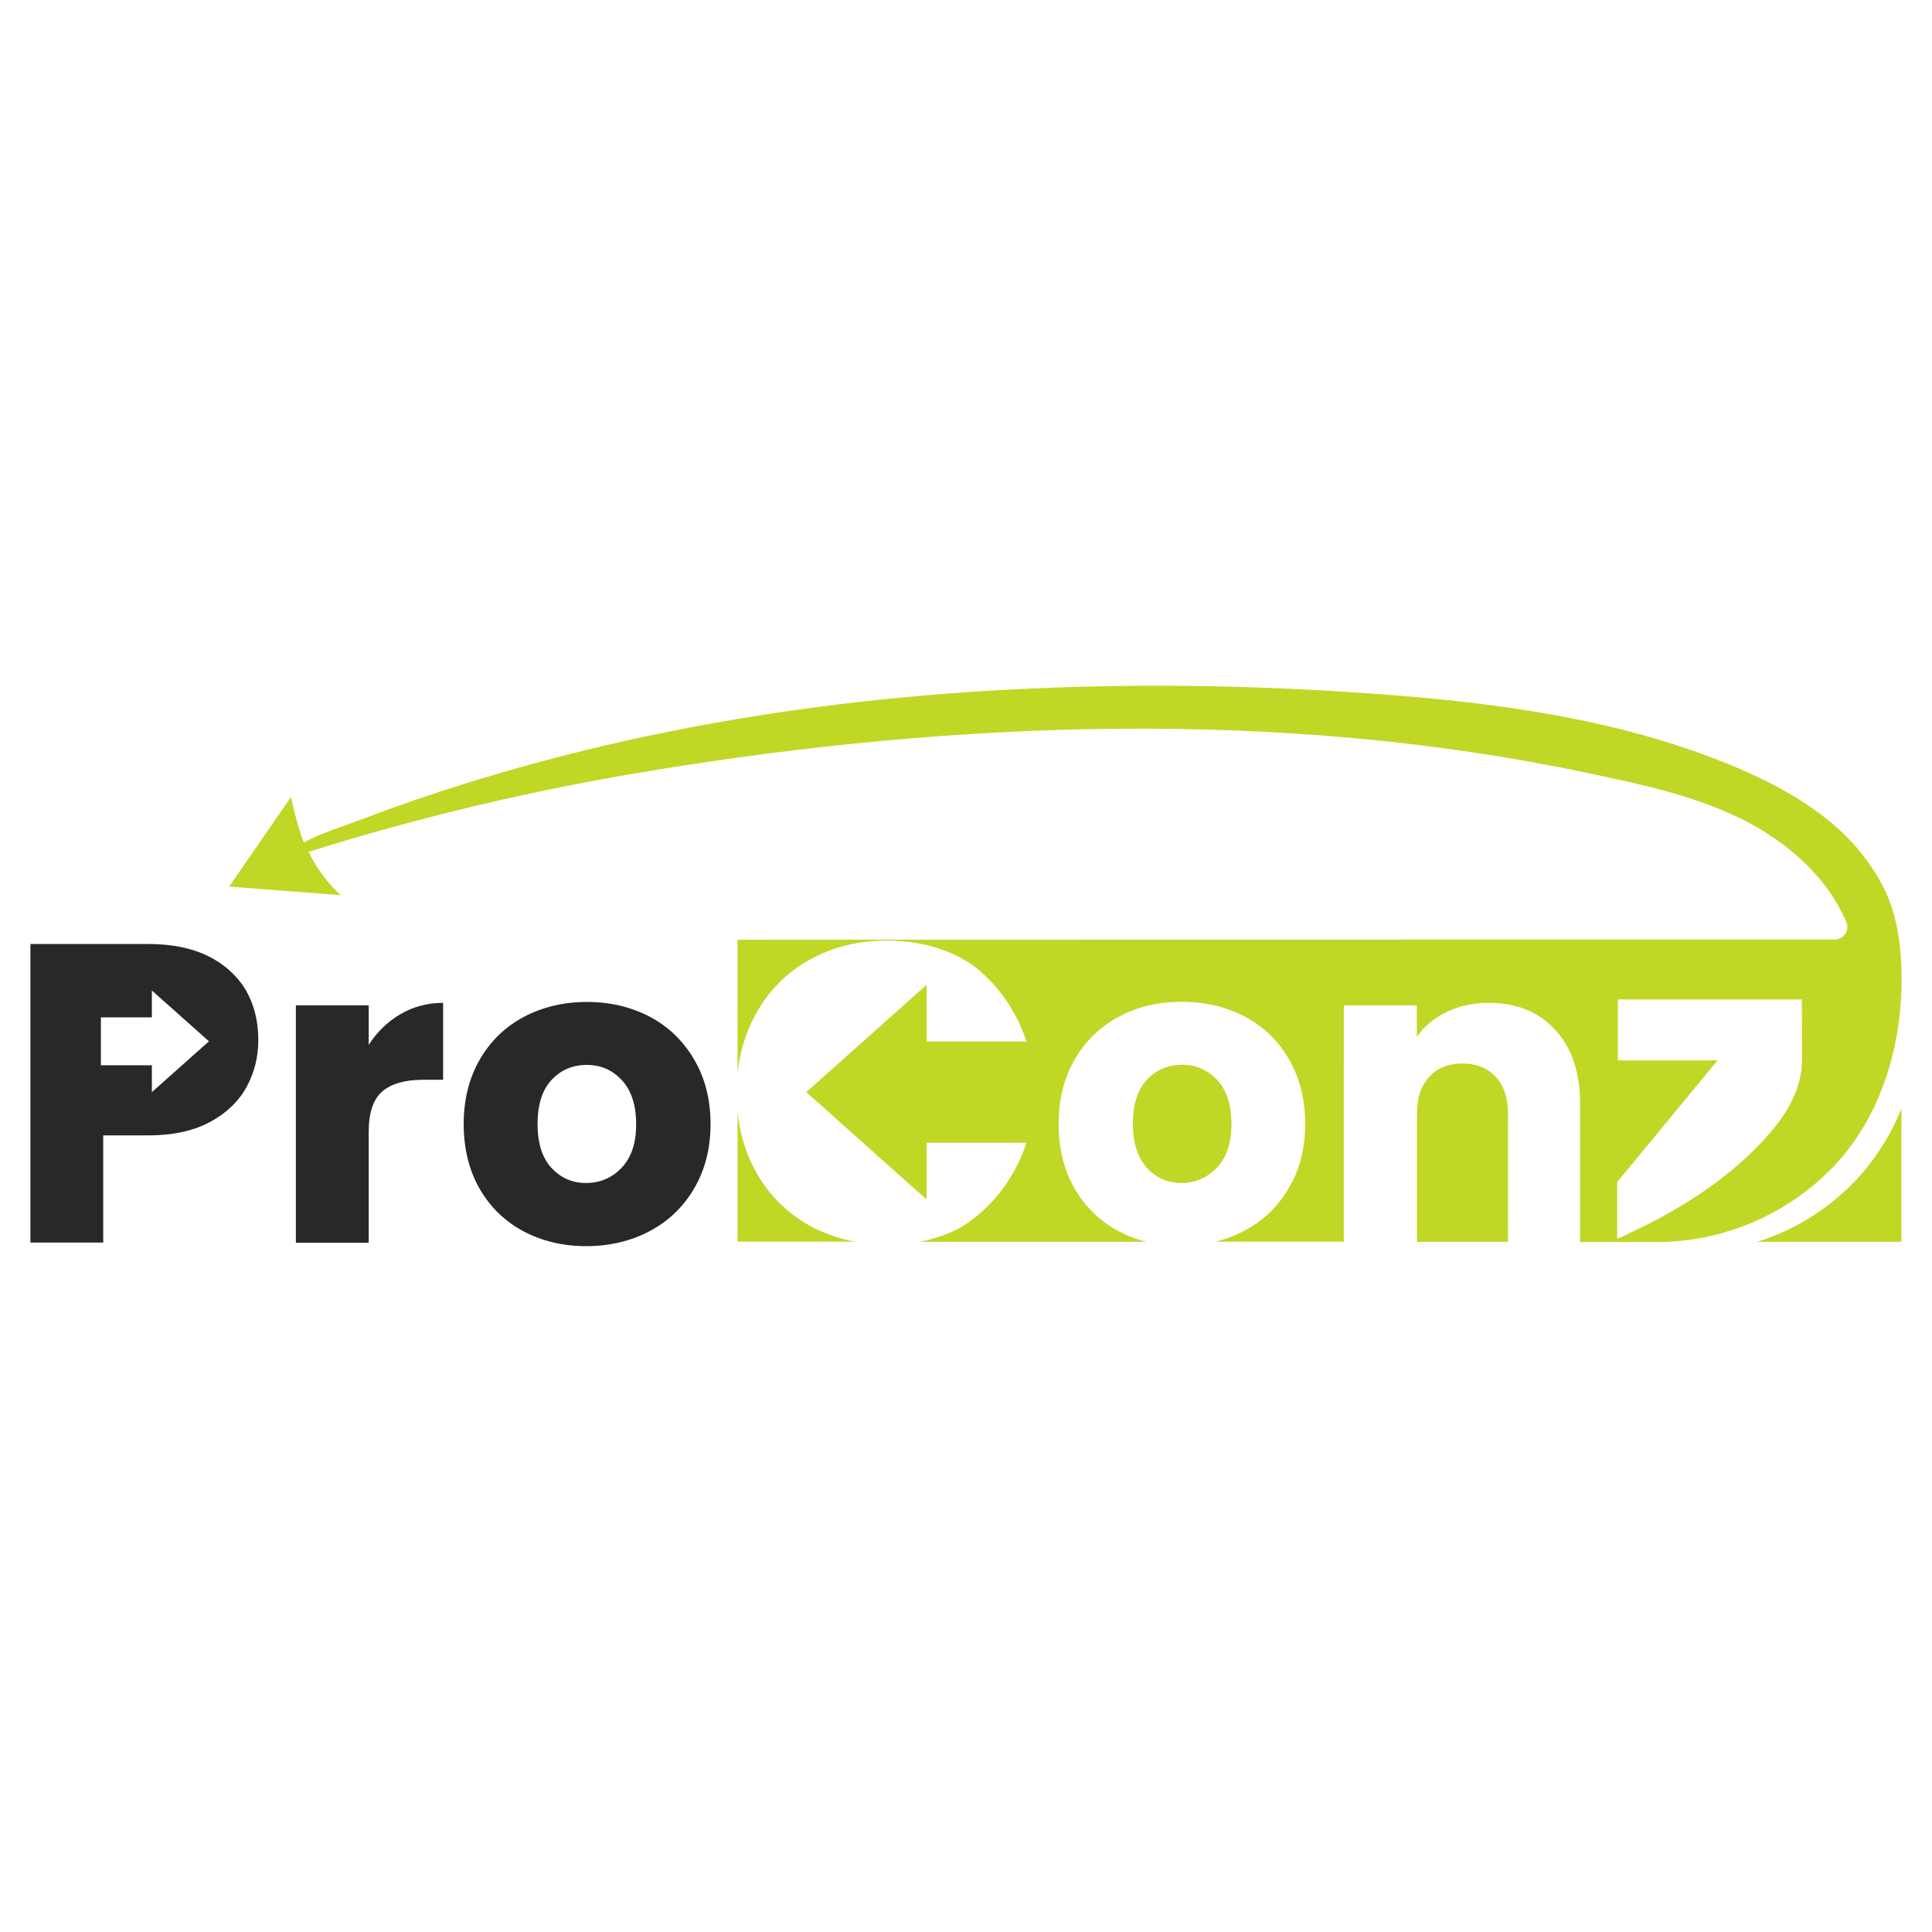 <?xml version="1.0" encoding="utf-8"?>
<!-- Generator: Adobe Illustrator 26.0.2, SVG Export Plug-In . SVG Version: 6.00 Build 0)  -->
<svg version="1.1" id="Layer_1" xmlns="http://www.w3.org/2000/svg" xmlns:xlink="http://www.w3.org/1999/xlink" x="0px" y="0px"
	 viewBox="0 0 1080 1080" style="enable-background:new 0 0 1080 1080;" xml:space="preserve">
<style type="text/css">
	.st0{fill:#C0D725;}
	.st1{fill:#282828;}
</style>
<path class="st0" d="M817.5,594.5c-7.8,0-14,2.5-18.5,7.4c-4.6,4.9-6.9,11.8-6.9,20.7v71.6h50.9v-71.6c0-8.9-2.3-15.8-6.9-20.7
	C831.5,597,825.3,594.5,817.5,594.5z"/>
<path class="st0" d="M452.3,685c-12.7-7.2-22.7-17.2-29.8-30.1c-5.6-10-9-21.2-10.2-33.5v72.7h65.4c-6.9-1.3-13.4-3.4-19.6-6.2
	C456.1,687.1,454.2,686.1,452.3,685z"/>
<path class="st1" d="M206.1,584.1V562h-40.7v132.7h40.7v-61.6c0-10.9,2.5-18.6,7.6-23c5.1-4.3,12.7-6.5,22.8-6.5h11.2v-43
	c-8.7,0-16.6,2.1-23.8,6.3C216.8,571,210.8,576.8,206.1,584.1z"/>
<path class="st1" d="M363.3,568.4c-10.5-5.5-22.2-8.3-35.2-8.3c-13,0-24.7,2.8-35.2,8.3c-10.5,5.6-18.7,13.5-24.7,23.9
	c-6,10.4-9,22.4-9,36c0,13.8,3,25.9,8.9,36.2c5.9,10.3,14.1,18.2,24.5,23.8c10.4,5.5,22.1,8.3,35.1,8.3c13,0,24.8-2.8,35.3-8.3
	c10.5-5.5,18.9-13.5,25-23.9c6.1-10.4,9.2-22.4,9.2-36c0-13.6-3-25.6-9.1-36C382,581.9,373.7,573.9,363.3,568.4z M347.5,652.8
	c-5.5,5.7-12.1,8.5-19.9,8.5c-7.8,0-14.2-2.9-19.4-8.5c-5.2-5.7-7.7-13.9-7.7-24.5c0-10.8,2.6-19,7.8-24.6
	c5.2-5.6,11.8-8.4,19.7-8.4c7.8,0,14.3,2.8,19.6,8.5c5.3,5.7,8,13.9,8,24.5C355.7,638.9,352.9,647.1,347.5,652.8z"/>
<path class="st1" d="M116.6,534.6c-9.2-4.6-20.4-6.9-33.8-6.9H17v166.9h40.7v-59.9h25.2c13.6,0,25.1-2.5,34.3-7.4
	c9.2-4.9,16-11.4,20.5-19.4c4.4-8,6.7-16.8,6.7-26.5c0-10.5-2.3-19.7-6.9-27.8C132.7,545.6,125.8,539.2,116.6,534.6z M84.9,610.5
	v-15H56.4v-26.8h28.5v-15l31.9,28.4L84.9,610.5z"/>
<path class="st0" d="M688.4,628.3c0-10.6-2.6-18.8-7.9-24.5c-5.3-5.7-11.9-8.6-19.6-8.6c-7.9,0-14.5,2.8-19.8,8.4
	c-5.2,5.6-7.8,13.8-7.8,24.6c0,10.6,2.6,18.8,7.7,24.5c5.2,5.7,11.6,8.6,19.4,8.6c7.8,0,14.4-2.9,19.9-8.6
	C685.6,647.1,688.4,638.9,688.4,628.3z"/>
<path class="st0" d="M412.3,525.3v75.1c1.2-12.3,4.6-23.5,10.2-33.6c7.1-12.9,17.1-23,29.8-30.2c0,0,0,0,0.1,0
	c12.8-7.2,27.2-10.8,43.3-10.8c18.4,0,34.4,4.5,47.9,13.6c13.9,10.5,24.5,25.4,30.2,42.8H518v-31.7l-14.7,13.1l-50.1,44.7l-2.5,2.2
	l2.5,2.2l50.8,45.4l14,12.4v-31.7h55.8c-6.7,20.6-20.4,37.8-38.2,48.2c0,0-0.1,0-0.1,0c-6.6,3.3-13.8,5.7-21.4,7.2h126.7
	c-5.5-1.4-10.7-3.4-15.6-6c-10.4-5.6-18.5-13.5-24.5-23.8c-6-10.3-8.9-22.4-8.9-36.2c0-13.6,3-25.6,9-36c6-10.4,14.3-18.3,24.7-23.9
	c10.5-5.6,22.2-8.3,35.2-8.3c13,0,24.7,2.8,35.2,8.3c10.5,5.6,18.7,13.5,24.7,23.9c6,10.4,9,22.4,9,36c0,13.7-3,25.7-9.2,36
	c-6.1,10.4-14.4,18.4-25,23.9c-5,2.6-10.2,4.6-15.7,6h71.5V562H792v17.6c4.1-5.9,9.7-10.5,16.7-13.9c7-3.4,14.8-5.1,23.5-5.1
	c15.5,0,28,5,37.2,15.1c9.3,10.1,13.9,23.9,13.9,41.5v77.1c0,0,42.8,0,42.8,0c36.3,0,71.6-14.7,97.2-40.5
	c29.7-29.9,41.4-73.8,39.5-115.1c-0.7-15.1-3.4-30.3-10.5-43.8c-0.1-0.1-0.1-0.2-0.2-0.3c-6.8-12.9-16.3-24.6-28.4-34.7
	c-16.7-13.9-36.3-24-56.4-32.3c-60.3-24.8-125.5-34.1-190.1-39.1c-66.8-5.2-133.8-6.6-200.7-3.6c-64,2.8-128,9.8-191,21.8
	c-62.8,12-124.6,29-184.4,51.7c-10.3,3.9-21.5,7.3-31.2,12.5c-1.4-2.4-5.7-17.3-7.2-25.4l-34.6,50.1c20.8,1.6,41.6,3.2,62.4,4.8
	c-7.5-6.8-13.6-15.1-18-24.2c62.3-19.6,126-34.6,190.5-45.2c171.5-28.3,353.5-35.1,524.4,1.1c29.4,6.2,59.2,12.4,86.3,25.8
	c25,12.4,47.6,32.1,58.4,57.5c2,4.7-1.5,9.8-6.5,9.8L412.3,525.3z M1007.3,592.8c0,14.8-7.6,28.3-16.9,39.4
	c-15.4,18.2-35.2,33.1-55.8,44.9c-6.2,3.6-12.5,6.9-19,10c-3.5,1.7-7,3.3-10.5,5c-0.1,0.1-0.3,0.1-0.4,0.2H904v-31.5l56.1-68h-55.7
	v-34.1h102.8C1007.3,558.6,1007.3,592.8,1007.3,592.8z"/>
<path class="st0" d="M982.2,694.2h80.7v-74.4c-4.1,10.2-11.8,25.5-25.9,40.4C1016.6,681.6,993.9,690.6,982.2,694.2z"/>
</svg>
